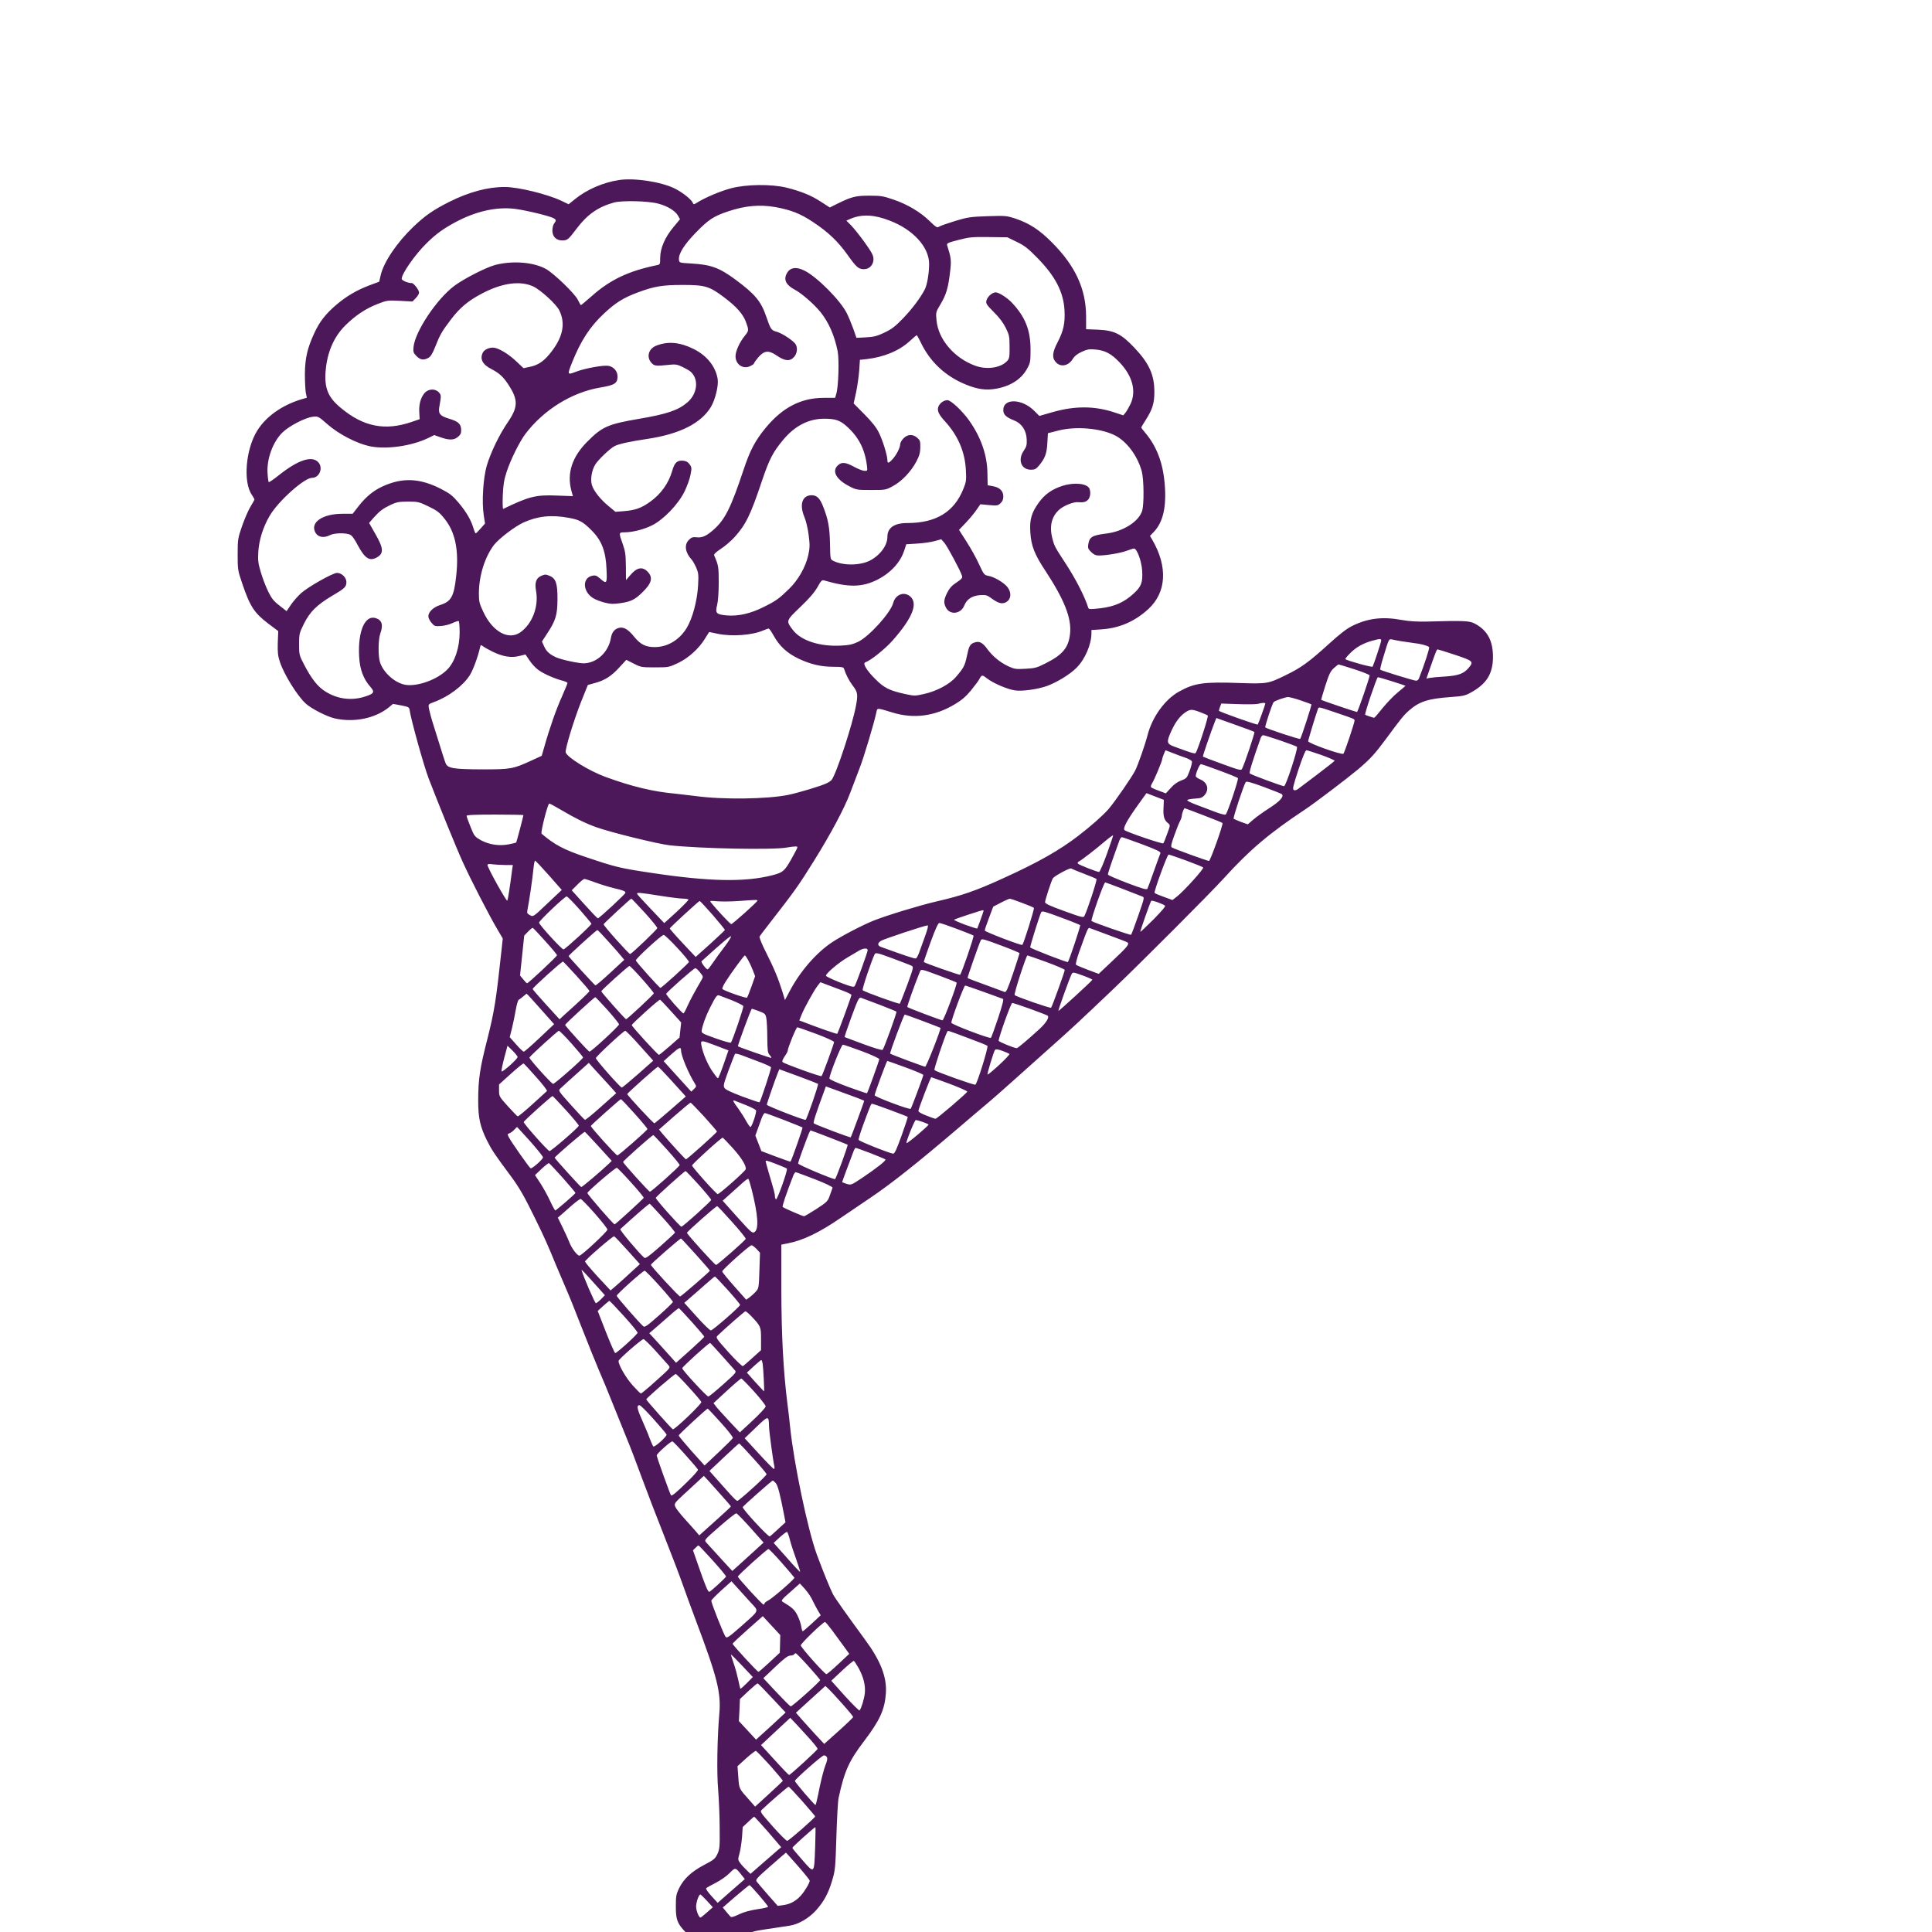 <?xml version="1.0" encoding="UTF-8" standalone="no"?>
<svg
   xmlns:dc="http://purl.org/dc/elements/1.1/"
   xmlns:cc="http://creativecommons.org/ns#"
   xmlns:rdf="http://www.w3.org/1999/02/22-rdf-syntax-ns#"
   xmlns:svg="http://www.w3.org/2000/svg"
   xmlns="http://www.w3.org/2000/svg"
   id="svg8"
   preserveAspectRatio="xMidYMid meet"
   viewBox="0 0 100 100"
   height="100pt"
   width="100pt"
   version="1.0">
  <defs
     id="defs12" />
  <g
     style="fill:#4d1859;stroke:none"
     id="g6"
     transform="matrix(0.006,0,0,-0.006,-21.209,118.153)">
    <path
       style="fill:#4d1859"
       id="path4"
       d="m 8875,18139 c -136,-20 -280,-83 -379,-164 l -56,-45 -62,30 c -124,58 -373,119 -488,119 -145,1 -308,-43 -475,-126 -143,-72 -211,-119 -314,-217 -141,-135 -257,-306 -282,-418 l -13,-56 -86,-32 c -110,-42 -198,-94 -286,-169 -90,-77 -144,-146 -188,-243 -60,-129 -80,-217 -81,-353 0,-66 4,-139 8,-162 l 9,-42 -49,-14 c -166,-51 -302,-147 -378,-268 -100,-158 -125,-443 -48,-555 12,-19 23,-37 23,-41 0,-3 -16,-31 -35,-63 -19,-31 -51,-106 -72,-166 -36,-105 -38,-114 -38,-244 0,-130 1,-139 39,-250 67,-199 104,-256 227,-349 l 84,-63 -4,-102 c -2,-83 1,-113 19,-166 36,-108 149,-290 222,-357 46,-43 181,-112 249,-128 167,-38 348,-1 467,94 l 37,31 70,-13 c 62,-12 70,-16 73,-38 11,-82 123,-484 166,-596 90,-233 240,-602 295,-722 69,-152 227,-459 297,-577 l 46,-78 -12,-111 c -45,-420 -61,-518 -120,-753 -66,-256 -80,-352 -80,-537 0,-148 17,-222 75,-340 42,-84 64,-117 200,-300 77,-103 122,-181 214,-370 84,-171 107,-223 186,-415 24,-58 61,-145 83,-195 22,-49 83,-200 135,-335 53,-135 119,-299 147,-365 29,-66 83,-196 120,-290 37,-93 91,-226 119,-295 29,-69 88,-223 132,-344 44,-120 131,-347 194,-505 62,-157 132,-340 155,-406 23,-66 76,-210 117,-320 187,-496 219,-625 203,-808 -18,-211 -23,-509 -10,-654 6,-78 13,-224 13,-325 2,-168 0,-187 -19,-229 -20,-42 -31,-51 -115,-95 -109,-57 -176,-120 -216,-201 -25,-52 -28,-68 -28,-158 0,-117 13,-149 92,-229 55,-55 81,-68 183,-92 106,-24 183,-16 245,24 128,82 126,81 270,103 77,11 163,25 192,29 77,12 166,64 229,134 68,77 106,147 139,261 25,84 27,110 35,375 5,157 13,306 19,332 50,231 89,319 222,493 134,177 176,269 186,410 9,140 -45,280 -181,464 -164,224 -259,358 -276,391 -28,56 -88,204 -140,345 -78,216 -197,784 -229,1095 -5,52 -16,149 -25,215 -34,277 -50,576 -51,970 v 390 l 55,11 c 134,26 272,93 456,219 60,41 173,117 251,170 186,125 410,303 764,605 67,58 170,145 228,194 58,48 174,150 257,225 83,75 227,203 320,286 171,152 239,215 533,495 243,232 828,818 953,955 224,247 392,389 704,596 83,55 362,267 454,344 106,90 146,134 239,260 133,180 154,206 200,247 90,79 165,103 362,117 100,7 124,12 169,37 138,75 192,161 194,304 1,144 -47,234 -156,292 -46,25 -92,27 -418,18 -85,-2 -153,3 -214,14 -162,30 -288,15 -419,-48 -54,-26 -106,-66 -211,-161 -167,-152 -237,-203 -365,-265 -156,-77 -165,-78 -406,-70 -307,11 -387,0 -521,-75 -120,-67 -229,-218 -269,-372 -22,-85 -83,-260 -107,-307 -28,-56 -177,-272 -230,-333 -46,-53 -150,-146 -261,-231 -158,-122 -347,-230 -645,-365 -235,-108 -362,-152 -577,-201 -143,-33 -432,-121 -542,-165 -92,-36 -276,-132 -358,-186 -137,-90 -279,-253 -369,-425 l -40,-75 -21,70 c -37,117 -72,202 -140,337 -37,72 -62,134 -58,141 4,7 39,53 77,102 229,294 256,332 392,550 143,229 265,457 314,590 23,61 59,155 80,210 35,88 126,391 145,483 8,39 2,39 140,-3 182,-56 365,-32 537,72 59,35 95,66 138,118 31,39 62,79 68,90 27,49 27,49 75,12 54,-41 174,-92 239,-101 62,-9 195,10 274,38 87,32 200,101 255,157 73,72 129,202 129,298 v 28 l 89,6 c 151,10 286,68 402,175 157,144 169,366 33,599 l -19,32 32,33 c 81,84 112,218 95,415 -15,184 -70,326 -169,443 -18,21 -33,41 -33,44 0,3 17,32 37,63 59,92 76,146 76,243 0,149 -45,248 -174,384 -112,118 -172,148 -313,154 l -102,4 v 112 c -1,235 -93,434 -293,635 -109,110 -195,166 -316,207 -77,25 -86,26 -240,21 -147,-5 -170,-8 -280,-41 -65,-20 -128,-42 -139,-49 -17,-12 -25,-7 -81,47 -79,78 -195,147 -315,187 -84,29 -107,33 -205,33 -119,0 -154,-9 -276,-69 l -66,-33 -77,50 c -85,55 -169,89 -295,121 -130,32 -350,30 -483,-6 -90,-24 -222,-80 -292,-124 -25,-16 -29,-16 -34,-3 -10,29 -88,92 -157,126 -117,58 -349,93 -480,73 z m 340,-204 c 77,-20 144,-61 168,-102 l 18,-32 -58,-70 c -72,-86 -113,-182 -113,-263 0,-55 -1,-58 -27,-63 -244,-50 -403,-125 -561,-265 -50,-44 -93,-80 -96,-80 -2,0 -14,20 -26,45 -26,54 -202,224 -274,266 -106,60 -290,75 -441,35 -80,-22 -268,-118 -350,-179 -153,-114 -340,-395 -353,-529 -4,-42 -1,-50 26,-78 34,-33 59,-37 101,-16 21,12 36,35 61,98 39,100 56,130 131,229 81,108 154,168 277,232 172,89 323,109 435,59 64,-29 202,-155 227,-208 53,-109 33,-222 -63,-349 -64,-85 -114,-121 -189,-137 l -57,-12 -58,55 c -62,59 -131,104 -183,119 -39,11 -93,-8 -109,-38 -29,-55 -4,-105 72,-143 69,-36 103,-67 147,-134 86,-132 85,-193 -3,-323 -74,-107 -149,-263 -183,-377 -31,-106 -44,-314 -26,-429 l 11,-70 -37,-42 c -20,-23 -40,-43 -43,-43 -3,-1 -12,18 -19,42 -21,72 -60,139 -126,219 -55,65 -77,82 -152,121 -184,95 -334,102 -507,23 -77,-35 -143,-89 -205,-168 l -53,-68 h -87 c -166,0 -274,-69 -239,-152 20,-49 73,-62 131,-32 34,18 129,21 170,5 18,-7 39,-34 69,-92 61,-113 101,-140 162,-107 64,34 62,79 -9,202 l -55,97 39,45 c 53,59 80,79 149,112 50,23 71,27 148,27 85,0 95,-2 177,-42 73,-35 93,-50 137,-105 94,-116 126,-274 101,-497 -19,-175 -43,-218 -138,-248 -59,-19 -102,-60 -102,-98 0,-13 12,-38 27,-55 25,-30 30,-32 83,-28 31,2 76,14 100,26 24,11 47,19 52,16 4,-3 8,-47 8,-97 0,-130 -41,-255 -107,-321 -83,-85 -253,-147 -357,-132 -94,14 -199,109 -225,202 -15,55 -13,191 4,239 27,75 16,116 -36,134 -95,33 -158,-110 -146,-331 6,-110 36,-192 97,-261 38,-44 33,-57 -37,-81 -120,-41 -243,-27 -350,40 -67,41 -121,110 -185,233 -42,81 -43,86 -43,176 0,88 2,96 42,177 52,103 110,161 244,241 111,65 122,77 122,119 0,38 -41,78 -81,78 -36,0 -249,-120 -310,-175 -27,-24 -66,-69 -87,-99 l -38,-56 -61,48 c -50,38 -68,61 -98,122 -20,41 -49,116 -63,165 -23,76 -26,103 -22,175 6,104 42,218 99,314 74,126 298,326 364,326 65,0 99,87 54,135 -55,59 -174,19 -338,-111 -46,-37 -86,-64 -89,-61 -3,4 -8,37 -10,74 -9,124 45,273 129,355 58,56 197,128 262,135 45,5 47,4 128,-67 98,-85 248,-162 360,-187 144,-30 361,0 508,71 l 51,25 56,-20 c 75,-26 116,-24 149,5 22,18 28,32 27,60 -1,51 -25,73 -104,96 -78,24 -94,43 -85,99 18,101 18,105 -4,129 -32,34 -91,31 -124,-8 -33,-40 -49,-99 -44,-169 l 3,-55 -67,-23 c -231,-80 -418,-43 -614,121 -110,91 -142,171 -130,318 13,161 71,295 170,393 88,87 177,146 281,186 77,30 84,31 189,26 l 109,-6 28,29 c 16,16 29,37 29,48 0,23 -46,82 -63,82 -35,0 -87,23 -87,37 0,44 115,209 215,307 79,78 142,124 246,180 176,95 353,135 511,117 88,-10 300,-61 336,-80 26,-14 27,-21 7,-47 -8,-10 -15,-37 -15,-60 0,-53 33,-86 84,-86 45,0 54,7 123,99 93,124 185,189 324,228 70,19 297,14 384,-10 z m 1007,-29 c 136,-25 216,-56 323,-127 132,-87 218,-168 301,-285 77,-108 95,-124 142,-124 47,0 82,37 82,87 0,31 -14,57 -75,143 -41,57 -94,123 -117,147 l -42,42 39,17 c 96,40 202,35 335,-17 203,-78 340,-228 340,-374 0,-80 -17,-180 -37,-219 -38,-73 -108,-167 -186,-248 -69,-72 -98,-94 -162,-125 -65,-31 -92,-37 -160,-41 l -82,-4 -27,78 c -16,44 -41,104 -56,134 -55,110 -252,309 -362,366 -74,38 -128,30 -156,-23 -29,-53 -6,-100 66,-138 60,-31 168,-125 225,-195 71,-88 121,-203 148,-338 14,-72 7,-303 -11,-364 l -11,-38 h -98 c -194,0 -353,-81 -498,-255 -93,-112 -137,-196 -193,-363 -110,-331 -161,-433 -260,-520 -62,-54 -97,-70 -145,-65 -34,4 -45,0 -68,-23 -41,-41 -32,-108 24,-169 10,-11 28,-43 40,-70 19,-44 21,-60 16,-152 -7,-132 -48,-284 -97,-366 -63,-105 -166,-167 -277,-167 -79,0 -124,23 -178,90 -51,63 -90,86 -130,76 -39,-10 -62,-39 -70,-87 -21,-123 -123,-218 -235,-219 -48,0 -187,30 -236,51 -55,24 -87,52 -105,95 l -19,42 45,69 c 74,112 88,160 89,293 1,139 -14,183 -69,205 -30,13 -40,13 -68,1 -47,-19 -61,-58 -48,-131 25,-135 -33,-286 -136,-358 -102,-70 -238,5 -318,175 -35,74 -39,90 -39,163 1,152 51,311 130,416 43,55 179,159 255,194 122,55 240,68 391,40 91,-16 123,-34 200,-112 84,-85 119,-179 125,-330 6,-127 2,-132 -55,-82 -28,25 -41,30 -66,25 -90,-17 -86,-137 6,-194 19,-12 63,-29 98,-38 53,-13 76,-14 137,-5 90,13 124,30 186,90 85,81 98,132 47,183 -44,44 -91,35 -145,-28 l -40,-46 -1,119 c -1,101 -5,129 -27,192 -36,99 -35,101 16,101 68,0 170,26 238,61 98,49 224,180 278,289 23,47 47,113 53,148 11,57 10,65 -9,90 -14,19 -30,28 -57,30 -50,4 -72,-17 -92,-87 -31,-108 -97,-200 -190,-267 -77,-55 -128,-73 -224,-81 l -76,-6 -54,45 c -74,59 -137,139 -150,189 -13,49 0,125 30,174 26,42 127,138 167,159 37,19 134,40 283,62 279,42 462,134 548,276 37,62 67,184 58,240 -17,108 -93,203 -208,260 -117,58 -219,68 -320,29 -67,-25 -89,-96 -45,-147 26,-30 39,-31 154,-19 53,6 68,4 115,-18 29,-14 60,-32 68,-39 75,-63 64,-189 -24,-266 -78,-68 -176,-102 -419,-143 -269,-46 -318,-68 -447,-198 -130,-131 -175,-270 -137,-418 l 14,-51 -136,5 c -183,8 -244,-8 -465,-115 -5,-3 -6,48 -4,114 4,93 11,138 33,204 33,103 110,258 160,326 158,210 403,362 648,403 125,21 149,36 149,96 0,45 -32,82 -77,91 -43,8 -199,-20 -280,-50 -77,-30 -78,-29 -35,79 74,186 155,311 276,423 98,92 165,134 287,180 145,54 213,66 392,66 191,0 229,-11 354,-105 109,-82 164,-144 190,-212 27,-74 27,-77 -10,-123 -44,-54 -79,-132 -79,-175 0,-72 67,-116 129,-84 17,8 31,19 31,23 0,5 16,27 35,50 53,62 91,65 162,16 70,-48 114,-51 149,-10 25,29 31,74 14,106 -16,30 -115,96 -164,110 -48,13 -53,20 -92,134 -45,130 -95,190 -263,315 -141,104 -212,130 -381,140 -104,6 -105,6 -108,32 -6,50 44,130 145,234 111,114 154,142 280,184 146,49 271,60 405,37 z m 2083,-300 c 67,-32 97,-55 180,-140 154,-157 224,-293 233,-450 6,-111 -9,-179 -59,-275 -47,-89 -51,-136 -14,-175 41,-44 109,-30 145,31 14,23 38,42 76,60 49,22 65,25 120,20 83,-8 136,-36 207,-111 111,-116 146,-247 95,-358 -14,-29 -34,-63 -44,-76 l -19,-23 -75,25 c -171,57 -342,58 -534,3 l -115,-33 -42,42 c -106,108 -269,113 -269,9 0,-39 23,-62 92,-89 68,-27 107,-86 110,-166 2,-46 -2,-62 -25,-95 -55,-80 -23,-165 62,-165 33,0 44,6 70,37 51,62 66,102 71,193 l 5,85 90,23 c 149,38 358,21 483,-39 105,-51 201,-179 237,-315 18,-71 20,-279 3,-338 -28,-92 -162,-178 -306,-196 -127,-16 -148,-29 -159,-94 -5,-30 -1,-40 25,-66 22,-22 40,-30 66,-30 63,0 189,21 241,41 27,10 56,19 63,19 25,0 65,-109 70,-191 6,-102 -7,-137 -74,-198 -82,-75 -163,-111 -285,-126 -90,-10 -101,-10 -106,4 -30,96 -108,249 -196,383 -92,141 -97,150 -113,213 -29,108 -7,196 64,255 39,32 118,63 154,60 48,-4 69,1 88,20 20,20 26,63 14,95 -18,46 -129,59 -233,26 -89,-28 -155,-74 -205,-145 -63,-87 -80,-147 -73,-254 7,-117 35,-191 132,-337 162,-247 225,-407 211,-538 -12,-121 -63,-183 -211,-257 -74,-38 -92,-43 -172,-47 -82,-5 -96,-3 -147,20 -71,33 -136,85 -183,149 -42,58 -70,72 -113,57 -38,-14 -46,-29 -65,-121 -17,-79 -27,-98 -93,-175 -55,-64 -167,-124 -278,-148 -73,-17 -82,-17 -156,-1 -139,30 -186,53 -263,131 -73,72 -111,135 -86,143 47,16 171,115 237,190 174,197 222,323 147,382 -53,41 -124,12 -143,-60 -23,-85 -207,-289 -303,-335 -45,-21 -76,-29 -145,-32 -182,-11 -347,42 -417,134 -61,80 -61,79 64,199 78,74 122,126 148,171 30,55 39,64 57,58 213,-62 328,-60 461,7 115,59 199,151 231,253 l 17,52 96,6 c 53,3 121,13 151,22 l 55,15 27,-31 c 26,-31 140,-243 152,-285 5,-17 -3,-27 -48,-57 -40,-26 -60,-49 -80,-88 -30,-60 -32,-88 -11,-128 34,-67 128,-57 158,17 22,55 67,85 136,90 48,3 61,0 91,-22 60,-44 90,-55 122,-44 56,20 65,88 19,141 -35,39 -111,83 -162,92 -33,6 -38,12 -78,99 -23,52 -72,139 -108,195 l -65,102 59,62 c 32,34 74,84 92,111 l 33,48 75,-7 c 69,-6 77,-5 99,16 17,16 24,33 24,59 0,47 -32,78 -91,88 l -44,8 -2,104 c -2,157 -56,311 -158,455 -59,83 -157,175 -187,175 -31,0 -67,-26 -78,-56 -13,-34 2,-68 60,-130 109,-121 169,-259 177,-416 5,-88 3,-103 -21,-162 -80,-201 -236,-296 -485,-296 -112,0 -171,-41 -171,-119 0,-76 -65,-162 -155,-207 -88,-42 -230,-42 -314,1 -23,11 -24,16 -26,146 -3,140 -15,208 -58,318 -28,74 -55,101 -101,101 -81,-1 -107,-80 -62,-188 14,-33 30,-100 37,-157 11,-87 10,-109 -4,-174 -24,-103 -86,-212 -166,-290 -88,-85 -111,-102 -218,-155 -113,-57 -219,-81 -317,-73 -92,8 -103,19 -85,89 8,31 14,110 14,193 0,137 -2,150 -39,235 -5,11 12,27 58,58 36,23 89,69 118,101 97,108 137,189 237,488 63,186 95,247 183,352 100,120 220,181 352,181 96,0 135,-13 191,-62 105,-92 160,-198 178,-340 6,-47 6,-48 -20,-48 -14,0 -55,16 -90,35 -74,40 -107,44 -140,13 -55,-51 -14,-124 103,-183 56,-29 65,-30 184,-30 123,0 126,0 188,34 76,41 155,124 201,210 27,51 34,77 35,123 1,54 -2,62 -27,84 -39,33 -81,31 -118,-5 -16,-16 -29,-40 -29,-53 0,-29 -34,-94 -68,-130 -31,-34 -42,-35 -42,-5 0,39 -40,170 -73,236 -21,44 -59,92 -124,158 l -94,95 21,95 c 11,53 23,138 27,189 l 6,92 56,6 c 150,17 283,72 372,154 31,29 59,52 62,52 3,0 17,-25 32,-56 82,-174 215,-298 396,-371 97,-39 168,-49 252,-35 128,22 221,81 272,173 28,51 30,61 30,164 0,168 -45,282 -159,404 -41,44 -114,91 -142,91 -30,0 -72,-38 -80,-72 -5,-24 2,-36 64,-98 47,-46 81,-92 103,-136 30,-61 33,-74 33,-164 1,-84 -2,-101 -19,-120 -54,-61 -175,-80 -277,-43 -181,66 -319,227 -334,391 -7,70 -6,72 34,139 49,83 66,137 82,273 13,106 11,123 -24,235 -6,18 3,23 96,47 94,24 118,27 263,25 l 160,-2 z m -2097,-3396 c 51,-92 115,-151 216,-200 105,-49 192,-70 304,-70 70,0 83,-3 88,-17 16,-51 43,-103 77,-148 41,-54 44,-74 26,-171 -29,-160 -171,-594 -211,-641 -6,-7 -25,-20 -42,-28 -50,-24 -244,-82 -331,-100 -182,-37 -569,-42 -800,-10 -55,7 -131,16 -170,20 -193,17 -377,61 -607,145 -141,52 -327,166 -343,211 -8,23 69,276 133,438 l 58,144 61,17 c 85,23 142,59 211,135 l 60,65 63,-32 c 62,-32 68,-33 184,-33 118,0 121,1 198,37 92,44 181,125 233,210 20,32 36,58 37,58 1,0 34,-7 72,-15 123,-26 300,-13 395,29 19,8 40,15 45,16 6,0 25,-27 43,-60 z m 5242,-43 c 0,-14 -65,-210 -74,-226 -5,-8 -222,52 -235,65 -3,3 15,25 40,50 49,51 114,88 192,109 67,18 77,18 77,2 z m 170,-6 c 30,-5 80,-12 110,-16 58,-6 119,-22 133,-35 7,-6 -40,-150 -88,-272 -4,-10 -15,-18 -24,-18 -19,0 -301,87 -309,95 -3,3 9,53 27,111 47,156 47,155 73,150 13,-3 48,-10 78,-15 z m -7835,-91 c 86,-42 161,-55 229,-37 l 54,13 34,-50 c 18,-28 51,-64 74,-81 44,-34 142,-77 212,-95 23,-6 42,-15 42,-20 0,-6 -22,-58 -48,-118 -47,-103 -106,-270 -152,-434 l -22,-76 -89,-41 c -159,-73 -178,-76 -424,-76 -249,1 -299,9 -316,53 -10,26 -26,76 -102,320 -20,62 -38,130 -42,151 -6,38 -6,38 42,56 128,47 253,141 311,233 27,42 70,159 87,235 6,28 7,28 28,13 12,-9 49,-30 82,-46 z m 8302,-27 c 157,-52 163,-58 117,-113 -43,-50 -87,-66 -204,-74 -58,-3 -117,-9 -133,-12 l -27,-6 34,98 c 49,140 55,154 63,154 4,0 72,-21 150,-47 z m -867,-125 c 72,-23 130,-47 130,-52 0,-22 -102,-316 -109,-316 -9,0 -304,100 -308,104 -2,2 14,57 35,123 32,99 45,126 73,151 19,17 37,32 42,32 4,0 66,-19 137,-42 z m 326,-104 c 63,-20 114,-37 114,-38 0,-1 -30,-26 -66,-56 -36,-29 -95,-91 -132,-136 -36,-46 -69,-84 -73,-84 -7,0 -72,22 -77,26 -8,6 100,324 109,324 6,0 62,-16 125,-36 z m -791,-164 c 48,-16 90,-32 93,-34 4,-5 -87,-287 -97,-298 -5,-6 -287,87 -301,99 -6,5 60,205 72,218 11,12 95,42 124,44 11,0 60,-12 109,-29 z m -305,-28 c 0,-9 -60,-175 -65,-180 -6,-6 -335,111 -335,119 0,4 5,20 10,35 l 11,27 142,-5 c 78,-3 156,-2 172,2 42,11 65,11 65,2 z m 605,-76 c 163,-55 165,-56 165,-70 0,-20 -86,-276 -96,-286 -13,-13 -304,90 -304,108 0,11 64,223 85,280 6,17 6,17 150,-32 z m -1168,3 c 32,-12 62,-25 67,-30 8,-7 -88,-303 -105,-323 -7,-8 -35,0 -186,56 -64,24 -67,38 -24,133 36,79 74,129 120,161 44,29 55,30 128,3 z m 469,-171 c 6,-6 -85,-277 -107,-319 -7,-15 -27,-10 -171,43 -89,32 -164,61 -166,63 -4,3 71,220 103,301 l 13,32 160,-57 c 89,-31 164,-60 168,-63 z m 224,-74 c 74,-26 139,-50 143,-54 12,-11 -95,-340 -111,-340 -17,0 -285,99 -296,110 -7,7 24,109 95,308 5,12 14,22 21,22 7,0 74,-21 148,-46 z m -812,-151 c 24,-9 46,-22 49,-29 3,-8 -6,-44 -19,-80 -24,-64 -27,-67 -74,-85 -32,-12 -63,-34 -90,-65 l -42,-46 -61,23 c -34,12 -64,26 -67,31 -3,5 1,19 9,32 18,26 87,192 87,206 0,6 6,26 14,45 l 15,35 68,-26 c 37,-15 87,-33 111,-41 z m 1166,26 c 64,-23 115,-45 114,-50 -2,-4 -68,-56 -147,-116 -79,-59 -154,-116 -167,-126 -15,-12 -29,-15 -38,-10 -13,7 -6,35 40,176 35,105 60,167 69,167 7,0 65,-19 129,-41 z m -878,-135 c 82,-30 153,-59 158,-64 8,-8 -88,-295 -105,-314 -5,-6 -43,4 -96,24 -49,18 -123,46 -166,63 -45,17 -75,33 -70,38 5,5 35,10 68,12 49,3 62,8 82,31 41,48 24,108 -37,134 -22,9 -40,22 -40,28 0,26 33,104 45,104 6,0 79,-25 161,-56 z m 537,-203 c 20,-20 -16,-61 -105,-118 -51,-33 -115,-78 -141,-101 l -48,-41 -57,20 c -31,12 -60,25 -65,28 -7,7 88,295 105,317 6,8 51,-4 156,-43 81,-30 151,-58 155,-62 z m -1093,-20 75,-29 -3,-70 c -4,-73 6,-105 40,-132 19,-16 19,-17 -8,-90 -14,-41 -30,-79 -34,-83 -7,-8 -316,97 -334,114 -16,15 18,79 105,202 46,64 84,117 84,117 0,0 34,-13 75,-29 z m -5126,-115 c 120,-71 214,-118 305,-150 122,-44 533,-145 633,-156 270,-29 898,-41 1011,-19 27,5 61,9 74,9 24,0 24,0 -18,-77 -74,-136 -86,-147 -184,-172 -238,-60 -542,-54 -1040,21 -275,41 -309,50 -565,136 -191,64 -270,106 -383,202 -11,9 53,260 66,260 6,0 51,-24 101,-54 z m 5543,-47 c 87,-33 161,-63 164,-67 8,-9 -105,-327 -117,-327 -14,0 -308,107 -321,117 -9,7 -4,32 22,103 18,51 40,107 49,123 9,17 16,38 16,46 0,18 18,66 24,66 2,0 76,-27 163,-61 z m -5867,1 c -1,-13 -59,-232 -62,-236 -3,-2 -30,-9 -61,-15 -83,-17 -171,-4 -242,34 -56,32 -59,36 -91,116 -19,46 -34,89 -34,95 0,8 71,11 245,11 135,0 245,-2 245,-5 z m 5034,-333 c -31,-87 -62,-157 -68,-157 -17,0 -170,60 -181,71 -7,7 -4,14 8,20 27,15 144,105 221,171 38,32 71,56 73,54 2,-1 -22,-73 -53,-159 z m 303,82 c 134,-51 163,-65 158,-78 -4,-9 -29,-78 -56,-154 -27,-76 -52,-145 -56,-152 -6,-10 -45,1 -172,49 -91,35 -166,67 -168,73 -3,8 26,94 99,296 5,15 15,27 21,27 6,0 84,-28 174,-61 z m 379,-140 c 76,-28 143,-55 148,-60 10,-9 -163,-201 -226,-251 l -39,-30 -74,27 c -42,15 -77,30 -80,34 -7,12 109,331 121,331 6,0 73,-23 150,-51 z m -5495,-129 110,-125 -123,-116 c -123,-117 -123,-117 -151,-102 -23,12 -27,19 -23,41 14,66 46,284 52,355 4,43 11,76 15,75 5,-2 59,-59 120,-128 z m -375,90 h 63 l -5,-32 c -23,-176 -37,-265 -43,-275 -6,-12 -171,284 -171,308 0,8 14,10 46,5 26,-3 75,-6 110,-6 z m 4989,-75 c 55,-21 104,-41 109,-46 7,-7 -78,-267 -105,-320 -7,-15 -28,-9 -174,44 -120,43 -165,64 -165,76 0,18 56,190 68,207 14,20 147,92 157,84 6,-4 55,-24 110,-45 z m -4213,-76 c 46,-17 118,-39 160,-49 82,-19 98,-26 98,-40 0,-10 -226,-220 -238,-220 -4,0 -56,54 -116,121 l -109,121 49,49 c 26,27 54,49 60,49 7,0 50,-14 96,-31 z m 4548,-55 c 80,-31 155,-60 167,-65 22,-8 22,-8 -33,-166 -30,-87 -58,-161 -62,-165 -6,-5 -326,106 -341,119 -9,7 106,333 118,333 3,0 71,-25 151,-56 z m -3993,-59 c 87,-14 177,-25 200,-25 23,0 44,-4 47,-8 2,-4 -44,-52 -102,-106 l -107,-97 -117,123 c -65,68 -118,126 -118,131 0,11 27,9 197,-18 z m -692,-119 c 54,-62 100,-117 102,-122 3,-10 -222,-217 -241,-222 -13,-3 -211,213 -211,231 0,16 223,227 238,226 7,0 57,-51 112,-113 z m 561,-26 c 60,-66 109,-127 109,-134 0,-11 -214,-216 -234,-224 -9,-3 -233,247 -229,257 4,10 231,220 239,221 3,0 54,-54 115,-120 z m 3254,84 c 52,-19 99,-39 104,-44 6,-6 -86,-302 -100,-319 -7,-8 -324,113 -324,124 0,7 16,56 37,110 l 36,96 66,34 c 36,19 71,34 76,34 6,1 53,-15 105,-35 z m -2281,19 c -1,-12 -215,-203 -226,-203 -9,0 -131,131 -173,184 -15,18 -13,19 55,13 39,-3 117,-2 175,2 154,11 170,12 169,4 z m 3516,-44 c 6,-6 -31,-49 -100,-119 -60,-60 -111,-108 -113,-106 -3,4 83,250 94,267 4,8 103,-27 119,-42 z m -3901,-81 c 58,-67 105,-125 104,-129 -2,-4 -59,-58 -127,-120 l -125,-112 -112,119 c -62,66 -112,123 -111,127 3,10 249,236 258,237 3,0 54,-55 113,-122 z m 2336,38 c 0,-7 -52,-150 -55,-154 -2,-2 -49,13 -105,33 -55,21 -98,40 -95,43 5,6 233,81 248,82 4,0 7,-2 7,-4 z m 676,-62 c 82,-30 152,-59 157,-63 5,-6 -95,-306 -106,-318 -6,-6 -322,117 -325,126 -3,9 82,280 95,304 8,13 29,7 179,-49 z m -907,-95 c 75,-28 140,-54 144,-58 7,-7 -102,-324 -116,-338 -5,-4 -304,101 -313,110 -2,1 25,78 58,170 42,115 66,167 76,167 9,0 77,-23 151,-51 z m -275,-66 c -20,-54 -43,-117 -51,-141 -9,-24 -21,-46 -27,-48 -10,-4 -88,22 -298,98 -35,12 -36,33 -3,54 23,15 375,132 402,133 8,1 0,-33 -23,-96 z m -3275,-40 c 56,-62 101,-116 101,-121 0,-11 -247,-242 -258,-242 -4,0 -19,15 -34,34 l -27,33 18,172 18,172 33,34 c 19,20 37,34 41,33 4,-2 53,-53 108,-115 z m 4866,50 c 83,-30 154,-58 158,-62 15,-15 -6,-40 -127,-154 l -123,-116 -94,35 c -52,20 -98,39 -102,44 -5,4 8,54 28,111 76,211 76,211 93,204 10,-4 85,-32 167,-62 z m -4320,-55 c 50,-55 100,-112 112,-128 l 23,-28 -121,-112 c -66,-61 -123,-110 -128,-108 -9,4 -231,246 -231,252 0,8 241,226 248,225 4,0 48,-46 97,-101 z m 593,-53 c 56,-60 101,-115 100,-121 -3,-13 -235,-224 -246,-224 -9,0 -212,226 -212,237 -1,16 225,223 240,220 9,-1 62,-51 118,-112 z m 408,11 c -35,-45 -80,-108 -101,-139 -21,-31 -41,-57 -46,-57 -13,0 -60,63 -52,70 180,163 247,219 254,215 4,-3 -20,-43 -55,-89 z m 2392,7 c 83,-31 152,-60 152,-64 0,-4 -25,-82 -56,-174 -47,-137 -59,-165 -73,-160 -9,4 -83,31 -165,61 -83,30 -152,56 -154,59 -4,3 102,306 115,328 8,13 26,8 181,-50 z m -1158,-37 c 0,-8 -22,-74 -49,-148 -65,-176 -61,-168 -77,-168 -30,0 -234,83 -234,95 0,20 107,111 185,157 38,23 84,49 100,59 36,22 75,25 75,5 z m 380,-136 c 17,-9 14,-20 -39,-165 -32,-85 -60,-157 -64,-161 -6,-6 -305,101 -320,116 -8,7 78,261 104,312 8,14 25,10 155,-38 80,-30 154,-58 164,-64 z m -1413,53 c 12,-21 31,-61 42,-90 l 20,-52 -31,-88 c -17,-48 -35,-92 -39,-97 -7,-8 -193,57 -212,74 -5,4 8,34 29,66 48,76 157,224 164,224 4,0 16,-17 27,-37 z m 2575,-20 c 87,-32 158,-63 158,-68 0,-15 -109,-318 -118,-326 -7,-7 -300,95 -314,109 -9,9 100,342 110,342 4,0 78,-26 164,-57 z m -4053,-120 c 61,-67 111,-126 111,-130 0,-7 -88,-91 -217,-206 l -41,-38 -116,127 c -64,70 -116,130 -116,135 0,11 253,240 262,236 3,-1 56,-57 117,-124 z m 566,-27 c 55,-62 100,-117 100,-123 0,-9 -229,-223 -239,-223 -9,0 -216,234 -214,241 6,14 233,219 243,218 6,0 55,-51 110,-113 z m 499,57 c 29,-36 29,-36 11,-67 -58,-100 -95,-168 -120,-223 -15,-35 -31,-63 -34,-63 -12,0 -153,160 -149,169 6,16 238,221 251,221 7,0 25,-16 41,-37 z m 2079,-33 c 71,-27 131,-51 134,-54 9,-8 -110,-326 -122,-326 -12,0 -296,107 -303,115 -4,4 60,185 104,293 16,39 -1,41 187,-28 z m 1305,-30 c -5,-12 -289,-272 -293,-269 -4,4 98,287 114,317 10,19 13,19 96,-11 47,-17 84,-34 83,-37 z m -2145,-97 c 37,-14 67,-29 67,-34 0,-11 -116,-329 -123,-335 -3,-4 -178,57 -299,105 l -28,10 19,48 c 24,60 105,206 138,250 l 25,32 66,-25 c 37,-14 97,-37 135,-51 z m 1209,-8 c 84,-31 158,-57 165,-60 8,-3 -5,-54 -42,-166 -30,-90 -58,-166 -62,-170 -11,-9 -336,114 -341,130 -5,15 108,321 119,321 5,0 77,-25 161,-55 z m -3904,-57 c 22,-24 75,-83 118,-132 l 79,-89 -125,-118 c -69,-65 -130,-119 -137,-119 -6,0 -36,28 -66,63 l -55,62 19,75 c 10,41 25,113 33,160 8,46 20,86 26,88 6,2 23,15 38,28 15,13 28,24 29,24 2,0 20,-19 41,-42 z m 1731,-15 c 51,-21 95,-43 98,-50 5,-11 -93,-299 -107,-315 -3,-5 -62,12 -130,36 -115,41 -125,46 -122,68 6,42 34,122 70,193 50,100 62,117 81,110 9,-3 58,-22 110,-42 z m -1073,-84 c 54,-61 99,-117 99,-124 0,-14 -239,-235 -255,-235 -9,0 -210,221 -210,231 0,8 252,239 260,239 3,0 51,-50 106,-111 z m 2348,45 c 76,-29 141,-56 144,-59 6,-6 -106,-315 -119,-329 -5,-6 -71,14 -166,49 -87,32 -160,60 -162,61 -2,2 25,80 59,174 58,157 65,170 84,164 12,-4 83,-31 160,-60 z m -1800,-56 87,-96 -7,-65 -7,-65 -84,-74 c -46,-40 -88,-74 -93,-76 -8,-3 -235,244 -235,257 0,11 235,223 244,219 4,-2 47,-46 95,-100 z m 3098,21 c 79,-29 147,-55 151,-59 16,-14 -14,-62 -70,-114 -103,-94 -188,-166 -197,-166 -22,0 -156,55 -156,64 0,30 106,326 117,326 7,0 77,-23 155,-51 z m -2339,-20 c 52,-20 56,-24 63,-63 4,-22 8,-98 8,-167 1,-110 4,-130 20,-148 11,-12 17,-23 15,-25 -3,-4 -278,92 -288,100 -5,5 113,324 120,324 4,0 32,-10 62,-21 z m 1413,-85 c 82,-31 150,-57 152,-59 7,-7 -121,-335 -132,-335 -11,0 -295,106 -302,113 -6,6 118,337 126,337 4,0 74,-25 156,-56 z m -919,-111 c 84,-32 153,-63 153,-70 0,-15 -99,-286 -108,-294 -8,-7 -321,106 -336,121 -6,6 1,25 17,48 15,21 27,43 27,49 0,24 73,203 83,203 6,0 79,-26 164,-57 z m -2111,-84 c 54,-61 99,-115 99,-119 0,-13 -248,-231 -259,-228 -17,4 -208,217 -204,227 6,15 243,230 254,231 6,0 56,-50 110,-111 z m 551,24 c 44,-49 96,-107 116,-129 l 37,-42 -131,-116 c -73,-64 -136,-116 -140,-116 -13,0 -224,239 -224,254 0,13 239,236 254,236 4,0 44,-39 88,-87 z m 2865,26 c 90,-33 167,-64 171,-69 10,-9 -88,-326 -104,-335 -9,-6 -335,110 -353,126 -7,6 90,296 111,332 6,10 -4,13 175,-54 z m -2195,-58 c 43,-16 90,-34 105,-40 l 27,-10 -42,-121 c -23,-66 -45,-120 -49,-120 -4,0 -25,27 -47,59 -42,61 -83,158 -95,224 -9,46 -3,47 101,8 z m 1283,-57 c 83,-31 150,-62 150,-69 0,-11 -99,-286 -106,-294 -1,-2 -75,23 -163,55 -102,38 -161,64 -161,73 0,32 103,291 116,291 7,0 81,-25 164,-56 z m -2970,-50 c 0,-18 -134,-137 -138,-124 -3,7 8,59 23,117 l 28,104 43,-42 c 24,-24 44,-49 44,-55 z m 1410,57 c 0,-46 66,-203 120,-288 13,-21 13,-25 -8,-45 l -24,-23 -46,51 c -26,28 -80,88 -120,132 l -72,80 67,60 c 68,60 83,66 83,33 z m 2782,-8 c 24,-9 46,-19 51,-23 4,-3 -36,-46 -88,-94 -53,-49 -98,-86 -101,-83 -5,5 50,186 63,210 7,11 29,8 75,-10 z m -2113,-89 c 57,-21 105,-43 107,-49 4,-10 -89,-291 -99,-302 -2,-2 -68,20 -146,49 -93,35 -147,60 -156,74 -12,19 -8,35 35,153 27,73 52,136 55,141 3,5 26,1 53,-9 26,-10 94,-36 151,-57 z m 1268,-50 c 84,-31 153,-60 153,-65 0,-12 -101,-283 -109,-292 -10,-10 -311,103 -311,117 0,15 104,296 109,296 3,0 73,-25 158,-56 z m -3187,-83 c 56,-62 98,-117 93,-121 -4,-4 -61,-55 -125,-114 -65,-59 -122,-106 -127,-104 -5,1 -43,41 -85,87 -74,82 -76,86 -76,136 v 52 l 102,92 c 55,50 105,90 109,89 5,-2 54,-54 109,-117 z m 618,-58 73,-81 -131,-117 c -71,-64 -134,-115 -139,-113 -5,1 -59,59 -120,127 -107,119 -111,125 -94,141 10,10 69,64 132,120 l 115,103 45,-50 c 25,-27 79,-86 119,-130 z m 533,45 c 51,-57 104,-115 117,-129 l 23,-26 -131,-114 c -72,-63 -135,-115 -139,-117 -9,-3 -232,238 -235,252 -1,7 256,236 265,236 4,0 49,-46 100,-102 z m 1281,-46 c 6,-7 -94,-297 -107,-310 -7,-8 -335,120 -335,130 0,11 73,221 95,275 l 13,31 164,-60 c 89,-33 166,-63 170,-66 z m 1136,0 c 85,-32 152,-62 151,-67 -4,-14 -262,-235 -274,-234 -5,0 -41,12 -80,28 -46,18 -69,32 -67,42 7,34 105,289 111,288 3,0 75,-26 159,-57 z m -795,-122 c 31,-12 57,-23 57,-25 0,-6 -112,-310 -116,-314 -5,-5 -305,109 -318,120 -8,7 9,62 95,296 l 8,23 108,-39 c 59,-22 134,-49 166,-61 z m -2513,-108 c 61,-67 110,-127 108,-131 -6,-19 -242,-222 -253,-219 -17,5 -226,239 -222,251 4,13 241,226 249,224 3,-1 56,-57 118,-125 z m 589,-26 c 61,-68 111,-128 111,-134 0,-10 -247,-227 -259,-227 -12,0 -233,245 -229,254 4,10 251,230 259,231 4,0 57,-56 118,-124 z m 960,73 c 46,-18 85,-39 88,-46 6,-16 -36,-143 -48,-143 -5,0 -21,23 -37,51 -15,28 -46,77 -69,109 -45,60 -52,76 -30,67 6,-3 50,-20 96,-38 z m -359,-100 c 60,-67 110,-125 110,-128 0,-9 -259,-241 -268,-240 -6,1 -141,148 -205,224 l -27,33 132,116 c 73,64 136,116 140,116 4,0 57,-55 118,-121 z m 1605,57 c 80,-30 148,-56 150,-58 3,-2 -21,-75 -52,-161 -41,-114 -60,-157 -72,-157 -26,0 -295,107 -299,119 -2,6 16,67 41,134 66,178 66,177 76,177 6,0 76,-24 156,-54 z m -916,-86 c 85,-33 156,-62 159,-64 4,-4 -94,-284 -104,-295 -1,-1 -59,18 -127,44 l -124,47 -26,67 -26,67 20,55 c 11,30 27,73 35,97 9,23 21,42 27,42 7,0 81,-27 166,-60 z m 1194,-16 c 26,-9 49,-19 52,-23 4,-8 -183,-166 -190,-160 -7,8 70,199 80,199 6,0 32,-7 58,-16 z M 8109,9846 c 61,-69 111,-131 110,-138 -1,-18 -96,-101 -107,-94 -13,8 -165,224 -185,263 -16,30 -16,32 1,38 11,3 29,17 42,30 13,14 24,25 25,25 2,0 52,-56 114,-124 z m 2580,34 c 85,-33 156,-61 158,-63 5,-6 -101,-297 -109,-297 -24,0 -318,124 -318,135 0,7 18,61 40,121 57,153 62,164 69,164 3,0 75,-27 160,-60 z m -1989,-79 112,-123 -23,-23 c -68,-65 -233,-205 -240,-203 -9,3 -229,246 -229,253 0,9 252,226 260,223 4,-2 58,-59 120,-127 z m 589,-26 c 62,-69 111,-129 109,-134 -6,-17 -248,-233 -257,-229 -14,5 -231,246 -231,256 0,10 250,232 261,232 3,0 56,-56 118,-125 z m 565,15 c 75,-82 121,-156 114,-184 -4,-18 -228,-216 -242,-215 -13,1 -221,233 -221,247 0,12 255,244 265,240 3,-2 42,-41 84,-88 z m 1191,-46 c 66,-26 124,-50 128,-54 9,-8 -74,-74 -202,-160 -92,-61 -94,-62 -132,-51 -22,7 -39,14 -39,16 0,4 70,193 99,268 6,15 14,27 18,27 4,0 61,-21 128,-46 z m -810,-95 c 44,-17 84,-34 88,-38 10,-10 -83,-272 -94,-265 -5,3 -9,15 -9,26 0,21 -7,47 -55,209 -14,48 -25,90 -25,93 0,10 12,7 95,-25 z M 8390,9531 c 60,-68 110,-127 109,-130 -1,-8 -166,-151 -174,-151 -3,0 -24,37 -45,83 -21,45 -59,114 -84,152 l -46,70 56,53 c 31,29 60,52 65,50 4,-2 58,-59 119,-127 z m 589,-40 c 62,-68 110,-127 109,-132 -3,-9 -244,-229 -251,-229 -11,0 -238,262 -235,271 6,18 242,220 254,217 7,-2 62,-59 123,-127 z m 584,-20 c 59,-66 107,-124 107,-130 0,-11 -244,-231 -257,-231 -12,0 -225,239 -221,249 4,12 248,231 257,231 4,0 55,-54 114,-119 z m 1002,48 c 92,-36 155,-66 152,-73 -2,-6 -12,-35 -23,-65 -18,-52 -24,-58 -116,-118 -54,-35 -102,-63 -107,-63 -12,0 -173,70 -184,80 -6,6 27,106 92,273 6,15 15,27 20,27 5,0 80,-28 166,-61 z m -547,-84 c 56,-219 65,-346 26,-371 -19,-13 -28,-5 -148,128 l -127,142 68,61 c 37,33 86,77 108,97 22,20 43,34 46,30 4,-4 16,-43 27,-87 z M 8665,9225 c 61,-69 110,-132 110,-140 0,-17 -223,-225 -242,-225 -19,0 -70,68 -88,119 -10,25 -36,83 -58,127 l -40,82 34,29 c 19,17 61,53 93,82 33,28 64,51 70,50 6,0 61,-56 121,-124 z m 589,-39 c 59,-65 105,-123 104,-127 -2,-5 -59,-58 -127,-118 -98,-86 -128,-108 -138,-99 -43,36 -215,240 -207,247 136,124 248,221 254,219 4,-2 55,-57 114,-122 z m 596,-35 c 67,-74 120,-140 118,-146 -4,-14 -244,-225 -256,-225 -11,0 -252,266 -251,277 1,11 252,233 261,230 5,-1 62,-62 128,-136 z m -901,-246 106,-118 -70,-64 c -39,-36 -95,-87 -126,-114 l -57,-49 -112,120 c -61,67 -110,125 -108,130 6,19 240,221 251,217 6,-2 58,-57 116,-122 z m 589,-35 c 67,-74 121,-137 121,-140 -1,-7 -245,-219 -257,-222 -9,-3 -252,260 -252,273 0,10 253,230 260,227 4,-2 61,-64 128,-138 z m 523,48 30,-33 -5,-154 c -5,-152 -6,-154 -33,-183 -15,-17 -40,-38 -54,-49 l -27,-19 -103,116 c -57,64 -104,122 -104,128 0,15 235,225 253,226 7,0 26,-15 43,-32 z m -1377,-322 69,-77 -33,-34 c -19,-19 -39,-35 -45,-35 -8,0 -107,227 -123,284 -3,11 17,-10 132,-138 z m 540,4 c 64,-71 116,-134 116,-139 0,-5 -54,-58 -120,-116 -98,-87 -123,-105 -135,-95 -34,29 -230,253 -230,264 0,14 225,215 241,216 6,0 63,-58 128,-130 z m 590,-37 c 58,-65 106,-122 105,-128 -1,-15 -236,-220 -252,-220 -8,0 -63,53 -122,119 l -107,119 53,46 c 30,25 87,76 129,113 41,37 78,67 82,68 4,0 54,-53 112,-117 z m -897,-224 c 65,-72 118,-136 118,-144 0,-13 -177,-175 -193,-175 -5,0 -41,82 -80,181 l -71,182 47,43 c 26,24 50,43 54,44 3,0 60,-59 125,-131 z m 587,-52 c 58,-65 106,-121 106,-126 0,-5 -55,-57 -122,-117 l -121,-108 -36,40 c -20,23 -72,80 -115,128 l -80,87 49,42 c 27,23 83,72 125,109 41,37 78,66 81,65 4,-1 54,-55 113,-120 z m 512,51 c 82,-87 84,-91 84,-197 v -96 l -73,-66 c -39,-36 -77,-68 -83,-72 -6,-3 -60,48 -124,119 -110,123 -112,127 -94,145 63,61 231,208 239,209 6,0 29,-19 51,-42 z m -825,-300 c 51,-57 101,-112 111,-124 18,-21 17,-22 -106,-132 -68,-62 -128,-112 -133,-111 -4,0 -37,33 -72,72 -58,65 -122,176 -120,209 0,15 198,187 215,188 7,0 54,-46 105,-102 z m 569,-38 c 52,-58 102,-114 112,-126 18,-20 16,-22 -99,-125 -64,-57 -121,-104 -128,-104 -14,0 -225,228 -225,244 0,11 232,222 241,218 3,-1 47,-49 99,-107 z m 354,-72 c 6,-42 16,-238 12,-238 -2,0 -36,36 -76,80 l -72,81 58,54 c 33,30 62,54 66,55 4,0 9,-15 12,-32 z m -637,-203 c 57,-62 105,-119 108,-127 6,-15 -231,-241 -246,-236 -10,4 -229,250 -229,258 0,11 242,220 254,219 6,0 57,-52 113,-114 z m 563,-37 c 55,-61 100,-119 100,-128 0,-10 -50,-64 -111,-121 l -112,-104 -94,100 c -51,55 -103,112 -113,126 l -20,27 115,106 c 63,58 119,106 125,106 5,0 54,-50 110,-112 z m -867,-238 c 59,-66 110,-126 112,-133 6,-14 -101,-111 -114,-103 -4,3 -18,34 -31,68 -12,35 -43,107 -67,162 -43,96 -48,126 -21,126 8,0 62,-54 121,-120 z m 580,-30 c 60,-66 107,-126 104,-133 -3,-7 -59,-63 -125,-125 l -119,-112 -112,124 c -61,69 -111,129 -111,135 0,9 240,231 250,231 3,0 54,-54 113,-120 z m 416,-37 c 1,-40 35,-295 46,-340 3,-13 1,-23 -4,-23 -5,0 -64,60 -131,133 l -121,132 98,94 c 108,104 110,104 112,4 z m -720,-243 c 57,-63 105,-120 107,-126 3,-6 -38,-52 -90,-103 -100,-98 -134,-126 -143,-118 -7,8 -123,329 -123,344 0,15 122,124 136,121 6,-2 57,-55 113,-118 z m 582,-26 c 63,-69 115,-132 117,-139 2,-10 -159,-160 -240,-223 -18,-15 -13,-19 -174,162 l -79,89 125,118 c 69,65 128,119 131,119 4,0 58,-57 120,-126 z m -307,-283 c 64,-71 116,-131 116,-134 0,-4 -62,-61 -137,-128 l -136,-122 -21,25 c -12,14 -56,64 -98,110 -42,46 -82,97 -88,112 -10,27 -7,32 72,105 46,42 103,95 128,118 25,24 46,43 47,43 1,0 54,-58 117,-129 z m 503,67 c 18,-21 37,-93 73,-280 l 11,-58 -62,-57 c -34,-32 -67,-61 -73,-65 -13,-7 -239,238 -234,253 4,10 250,228 259,229 3,0 15,-10 26,-22 z m -216,-388 111,-125 -69,-63 c -37,-34 -98,-89 -134,-122 l -67,-60 -103,112 c -57,62 -111,123 -122,134 -18,21 -17,22 115,137 73,64 138,116 145,114 7,-1 62,-58 124,-127 z m 339,-105 c 10,-39 35,-114 55,-169 19,-54 34,-101 32,-103 -3,-2 -55,53 -116,123 l -112,126 53,49 c 29,26 57,47 62,46 5,-2 17,-34 26,-72 z m -666,-175 c 65,-72 116,-134 114,-138 -7,-15 -135,-132 -145,-132 -12,0 -35,56 -96,232 l -44,126 21,21 c 11,12 23,21 27,21 3,0 59,-59 123,-130 z m 596,-21 c 58,-66 106,-123 108,-127 3,-11 -187,-176 -225,-196 -18,-9 -33,-21 -33,-26 0,-6 -4,-10 -9,-10 -11,0 -221,230 -221,241 0,12 252,239 264,238 6,0 58,-54 116,-120 z m -273,-337 c 77,-85 87,-62 -85,-215 -97,-85 -115,-98 -127,-86 -15,15 -125,294 -124,312 0,7 40,47 87,90 l 87,78 48,-53 c 27,-29 78,-86 114,-126 z m 538,13 c 13,-27 34,-67 47,-89 l 23,-38 -74,-69 c -41,-38 -78,-69 -81,-69 -4,0 -10,18 -13,41 -3,22 -17,64 -32,94 -24,50 -46,70 -130,120 -14,9 -5,21 67,83 l 83,74 44,-48 c 24,-27 54,-71 66,-99 z m -281,-374 -2,-76 -88,-82 c -49,-46 -92,-83 -96,-83 -10,0 -223,231 -223,242 0,5 59,60 130,123 l 130,115 76,-82 75,-81 z m 449,117 c 29,-40 75,-102 101,-138 l 47,-65 -93,-87 c -51,-48 -98,-88 -104,-88 -15,0 -219,228 -221,248 -2,15 191,201 209,202 4,0 32,-33 61,-72 z m -204,-310 c 56,-62 101,-116 101,-119 0,-13 -243,-230 -254,-227 -7,2 -62,57 -124,123 l -112,120 102,97 c 77,73 110,98 130,98 15,0 30,5 33,10 3,6 10,10 15,10 4,0 54,-51 109,-112 z m -531,-145 c -29,-29 -54,-51 -56,-49 -2,2 -10,35 -18,74 -8,38 -25,102 -39,142 -14,41 -25,76 -25,79 1,3 43,-39 95,-94 l 94,-100 z m 961,134 c 45,-79 64,-158 56,-225 -7,-53 -30,-127 -45,-145 -4,-4 -60,52 -126,124 l -118,132 94,88 c 51,48 97,86 101,83 4,-2 21,-28 38,-57 z m -744,-263 117,-125 -84,-78 c -45,-42 -103,-95 -127,-116 l -44,-40 -74,80 -74,80 5,95 4,95 72,68 c 40,37 76,67 80,67 5,0 61,-57 125,-126 z m 608,-52 c 51,-57 92,-107 92,-112 0,-4 -56,-58 -125,-120 l -125,-112 -73,78 c -40,44 -95,104 -122,135 l -49,56 127,116 127,115 28,-26 c 16,-15 70,-73 120,-130 z m -304,-277 c 51,-55 90,-104 89,-110 -4,-13 -235,-225 -246,-225 -4,0 -60,58 -124,129 l -118,129 126,118 126,117 28,-29 c 16,-16 69,-74 119,-129 z m -320,-254 c 61,-69 110,-128 109,-132 -2,-3 -56,-55 -121,-114 l -118,-108 -52,59 c -88,98 -86,94 -93,196 l -7,94 74,67 c 41,37 79,66 85,65 6,-2 61,-59 123,-127 z m 489,73 c 7,-12 2,-35 -14,-74 -12,-31 -35,-120 -51,-198 -15,-78 -30,-141 -33,-141 -12,2 -181,200 -178,208 7,20 234,220 250,220 9,1 21,-6 26,-15 z m -213,-379 c 60,-69 111,-128 112,-132 2,-10 -223,-207 -241,-211 -7,-1 -63,54 -125,124 -108,122 -112,128 -94,144 64,62 225,200 231,199 4,0 56,-56 117,-124 z m -294,-266 113,-132 -31,-26 c -17,-14 -76,-66 -132,-115 l -102,-89 -35,34 c -20,19 -45,46 -55,61 -19,26 -19,30 -5,80 8,29 18,93 22,141 l 6,88 47,44 c 25,25 49,45 52,45 3,0 57,-59 120,-131 z m 406,-128 c -9,-239 -5,-235 -110,-115 -48,54 -87,101 -87,106 0,7 190,178 199,178 2,0 1,-76 -2,-169 z m -148,-167 c 55,-63 101,-120 101,-125 0,-20 -42,-91 -77,-130 -44,-48 -92,-74 -154,-82 l -45,-6 -85,96 c -46,53 -90,105 -97,114 -11,16 2,31 119,133 72,64 133,116 134,116 1,0 48,-52 104,-116 z m -489,-74 30,-38 -117,-102 -117,-103 -53,58 c -29,32 -50,62 -47,67 3,5 40,26 82,47 43,22 96,59 121,85 49,50 50,50 101,-14 z m 154,-179 c 43,-50 77,-93 77,-98 0,-4 -42,-14 -93,-21 -61,-9 -115,-24 -156,-43 -34,-17 -66,-28 -71,-24 -5,3 -23,23 -40,44 l -31,38 112,97 c 62,53 115,96 119,96 3,0 41,-40 83,-89 z m -450,-47 50,-55 -50,-44 c -27,-24 -52,-44 -56,-45 -14,0 -38,59 -38,95 0,38 24,106 37,104 4,-1 30,-26 57,-55 z" />
  </g>
</svg>
